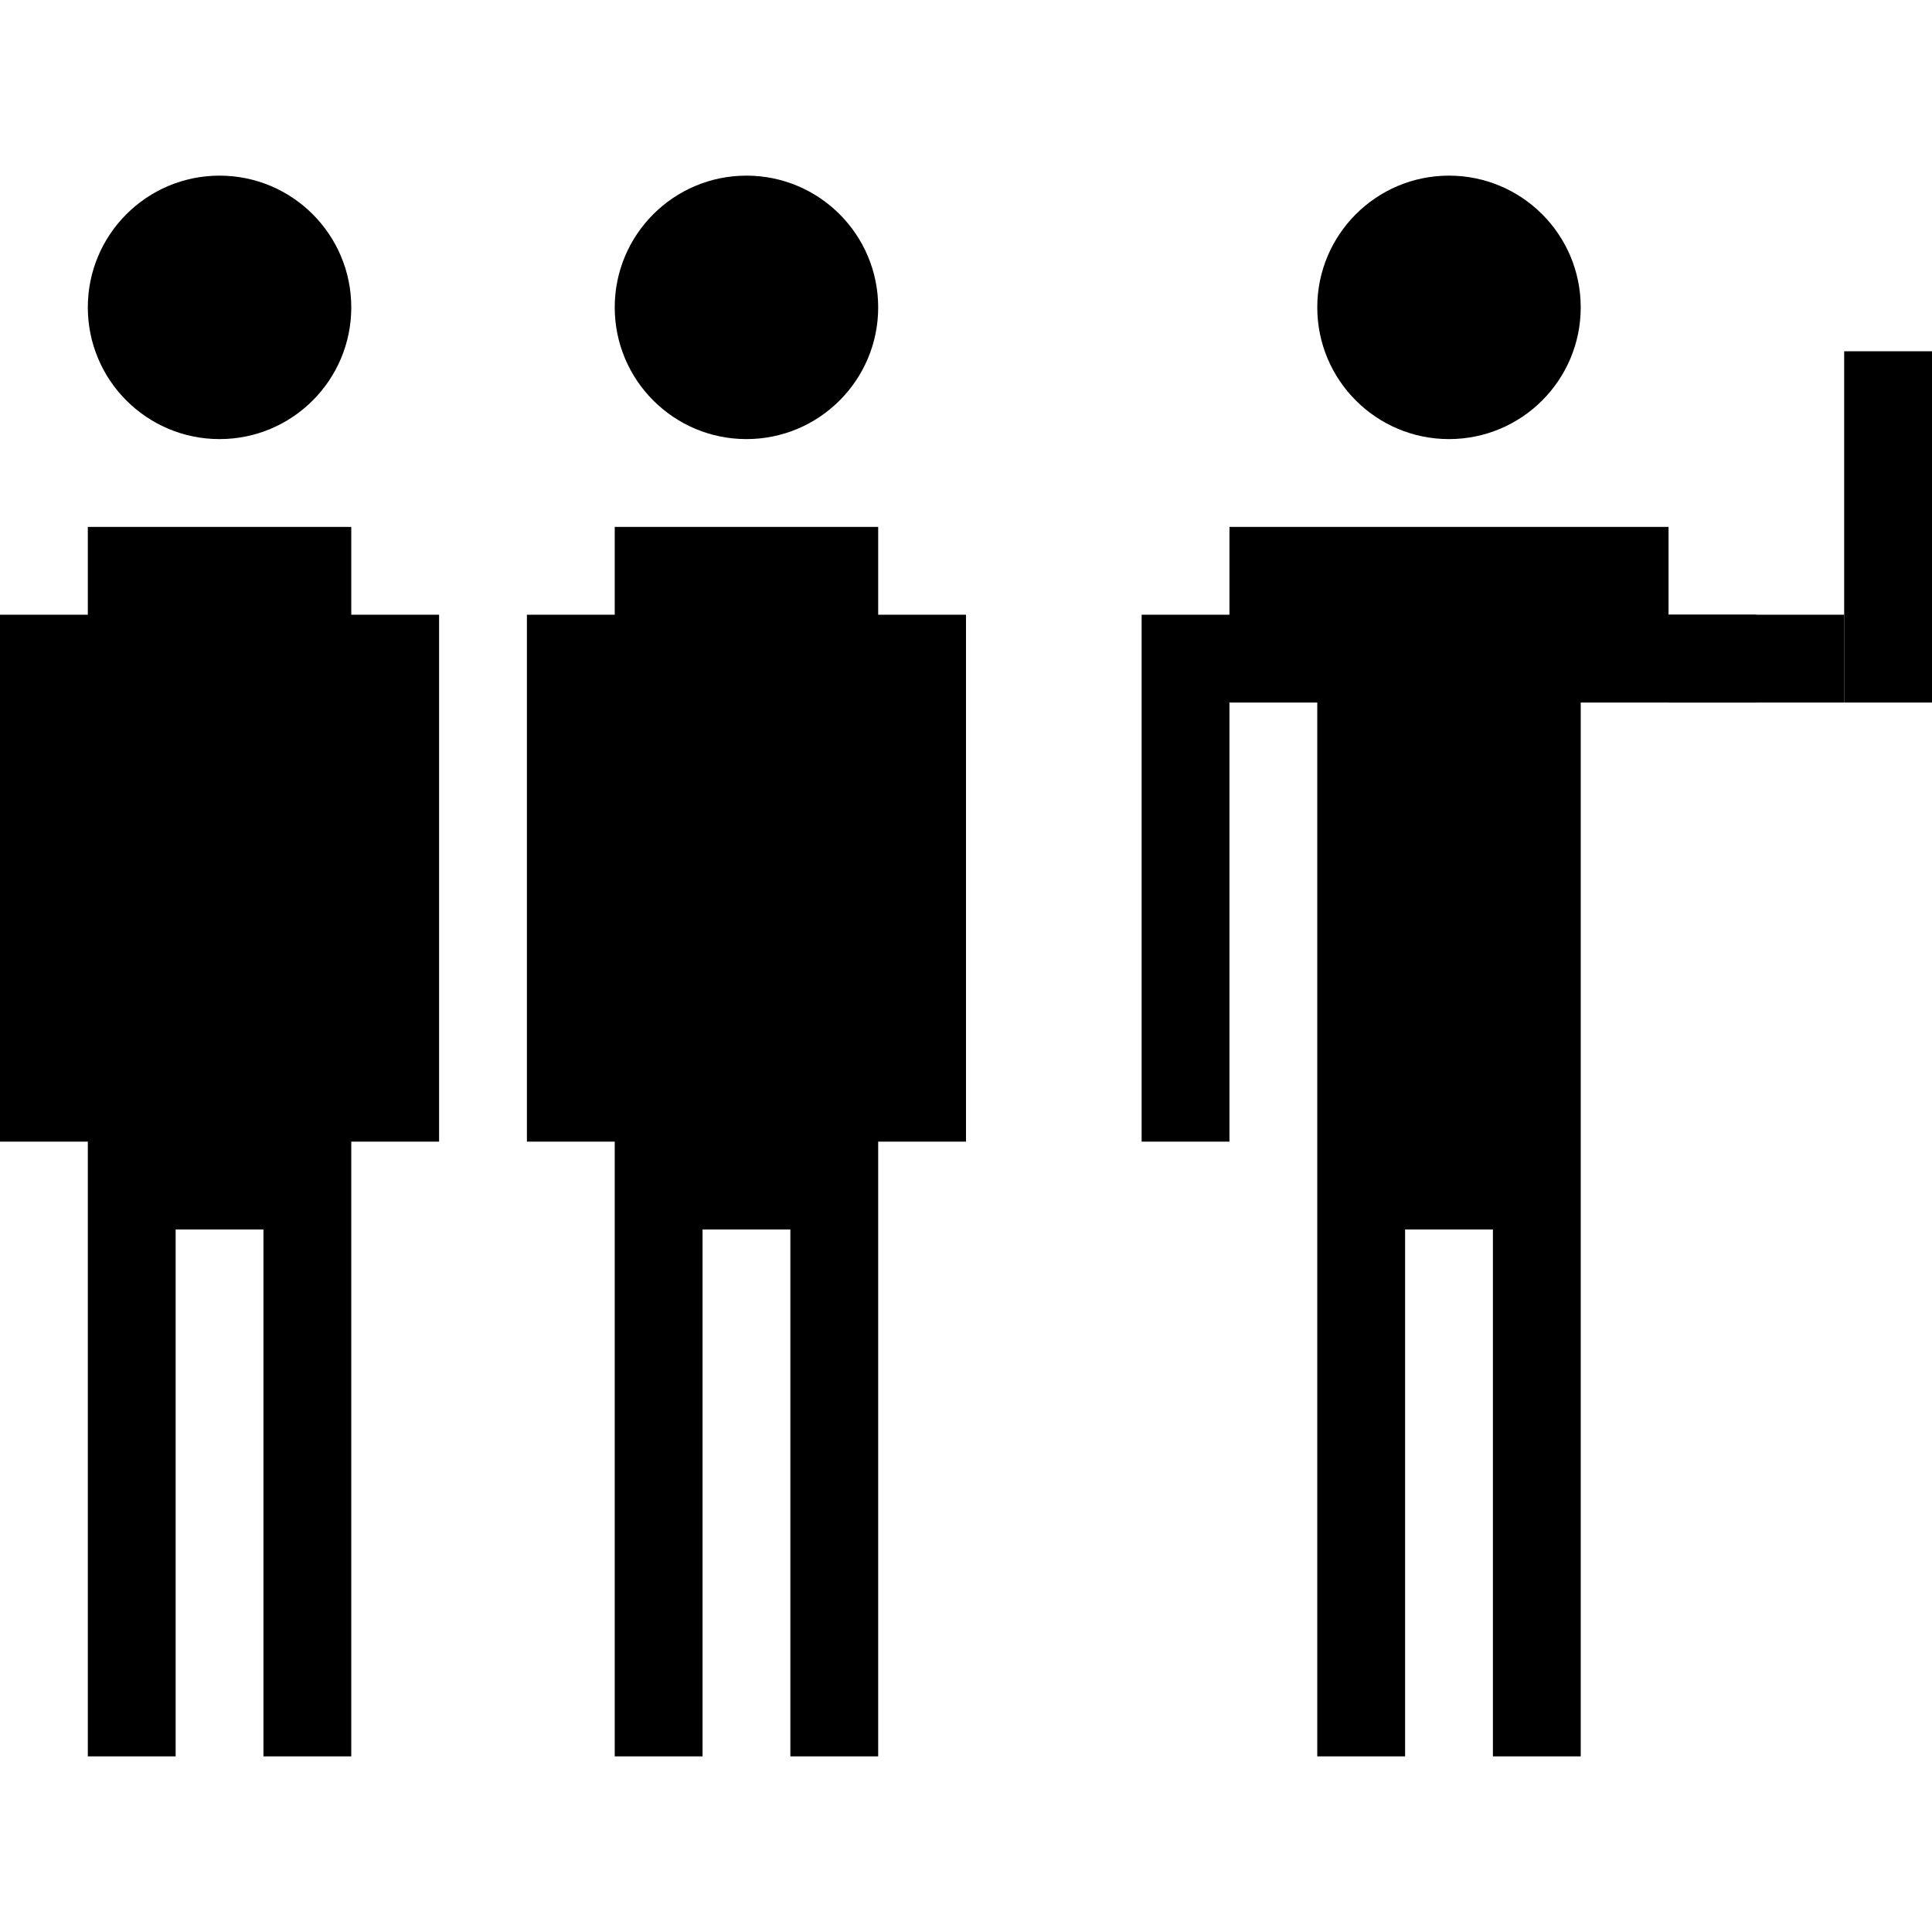 <?xml version="1.0" encoding="utf-8"?>
<!-- Generator: Adobe Illustrator 22.0.1, SVG Export Plug-In . SVG Version: 6.00 Build 0)  -->
<svg version="1.1" id="Layer_1" xmlns="http://www.w3.org/2000/svg" xmlns:xlink="http://www.w3.org/1999/xlink" x="0px" y="0px"
	 width="22px" height="22px" viewBox="0 0 22 22" enable-background="new 0 0 22 22" xml:space="preserve">
<polygon points="19,7 19,6 14,6 14,7 13,7 13,8 13,13 14,13 14,8 15,8 15,20 16,20 16,14 17,14 17,20 18,20 18,8 19,8 20,8 20,7 "/>
<circle cx="16.5" cy="3.5" r="1.5"/>
<polygon points="4,7 4,6 1,6 1,7 0,7 0,8 0,13 1,13 1,20 2,20 2,14 3,14 3,20 4,20 4,13 5,13 5,7 "/>
<circle cx="2.5" cy="3.5" r="1.5"/>
<polygon points="10,7 10,6 7,6 7,7 6,7 6,8 6,13 7,13 7,20 8,20 8,14 9,14 9,20 10,20 10,13 11,13 11,7 "/>
<circle cx="8.5" cy="3.5" r="1.5"/>
<rect x="21" y="4" width="1" height="4"/>
<rect x="19" y="7" width="2" height="1"/>
</svg>
